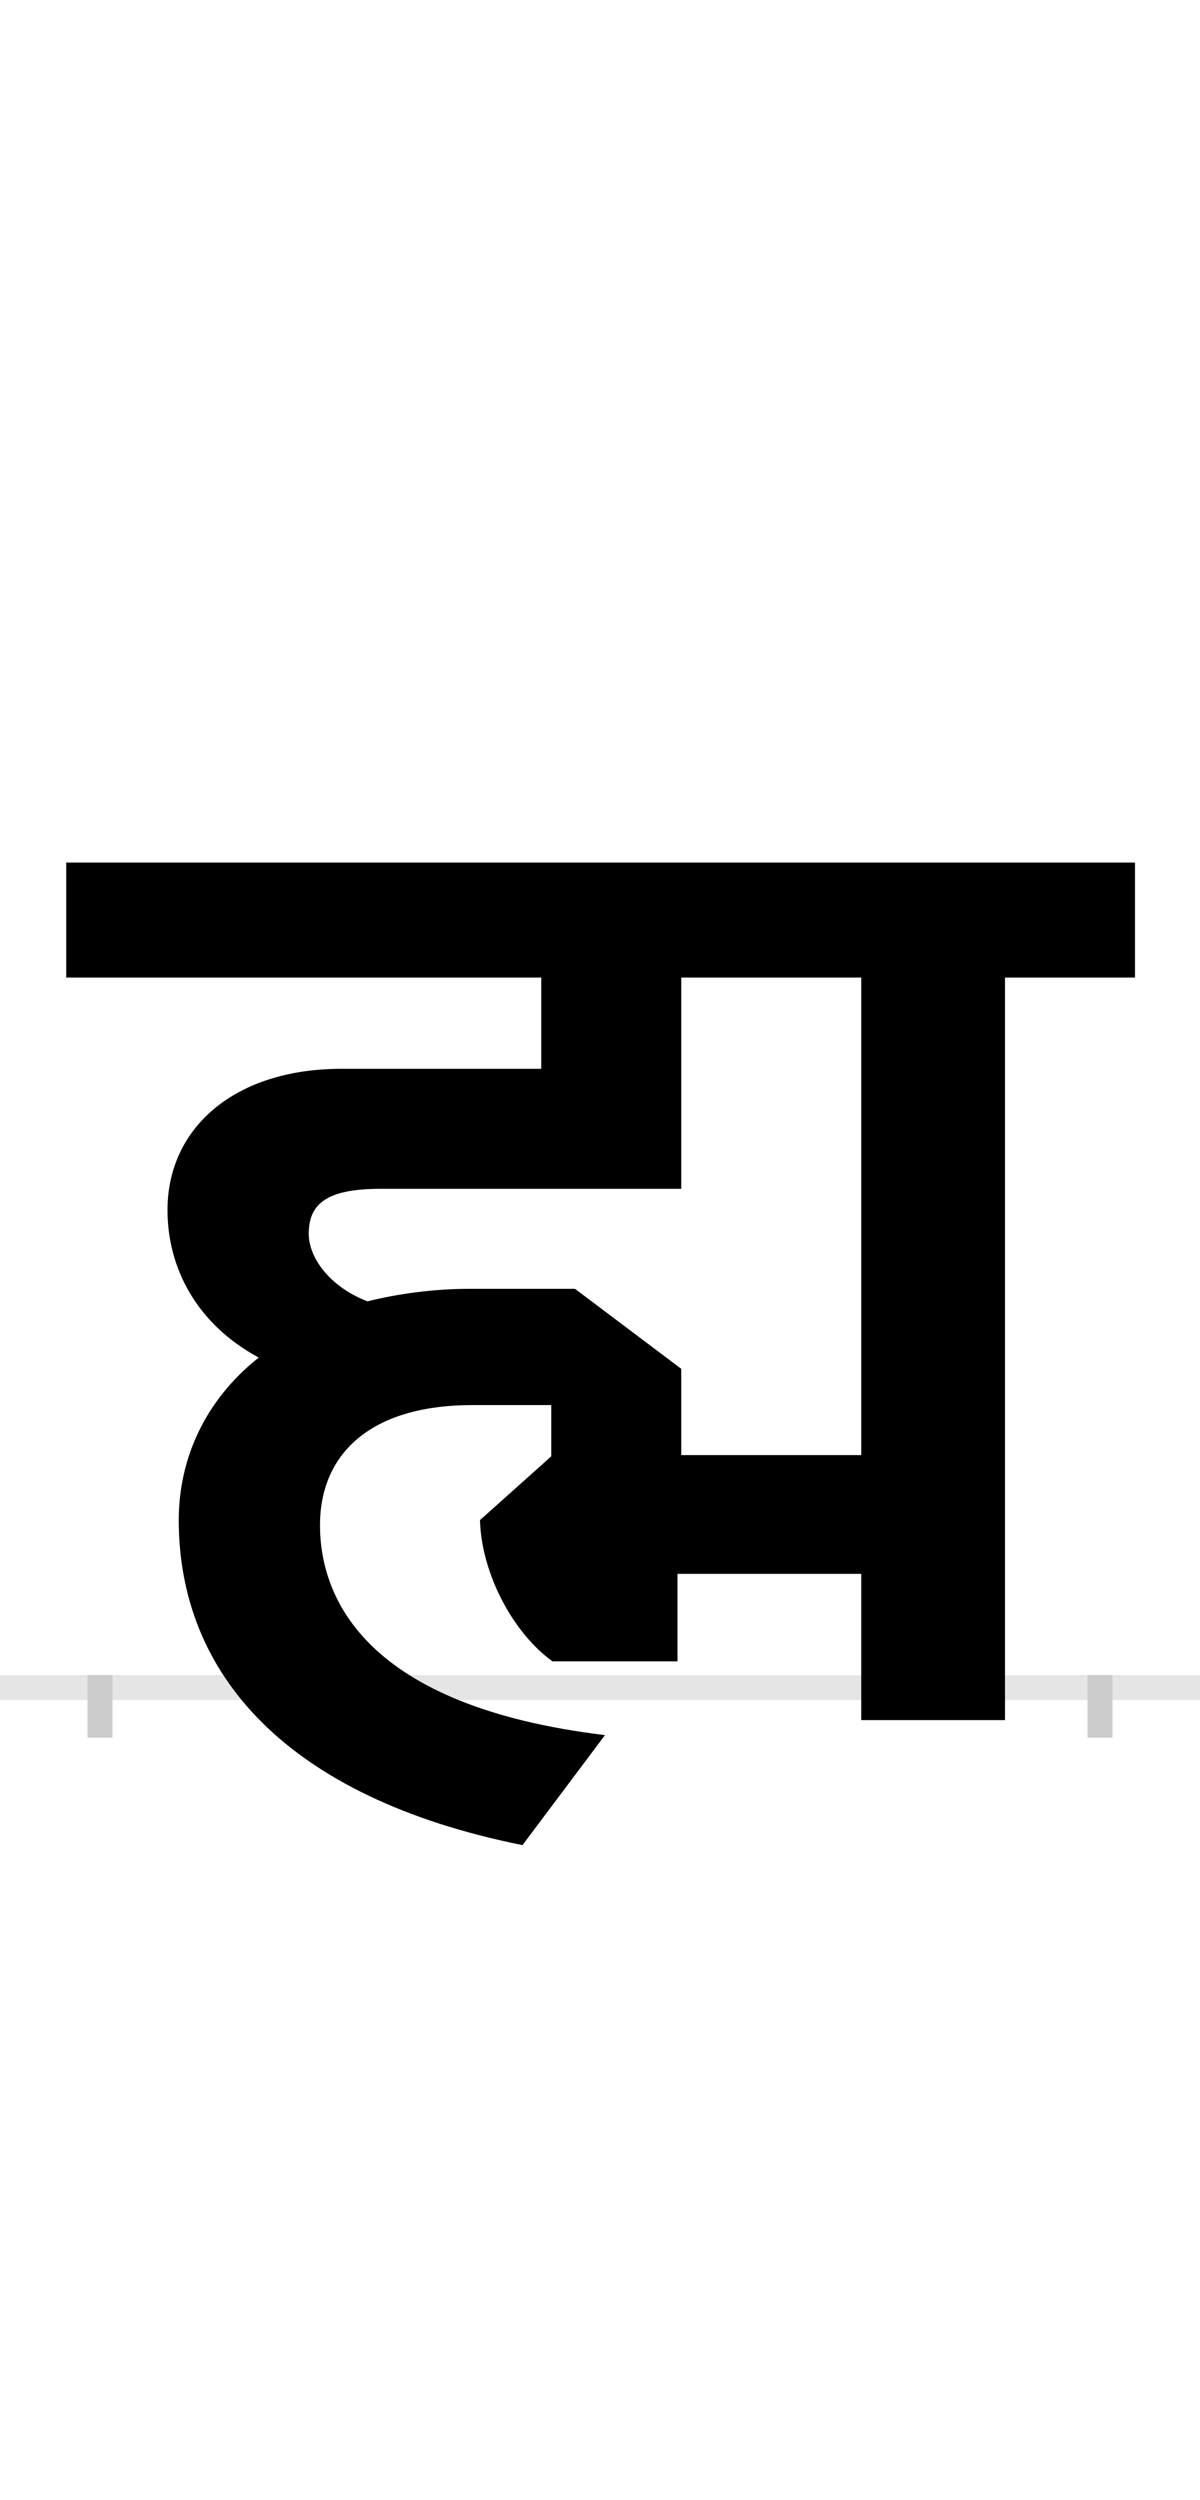 <?xml version="1.0" encoding="UTF-8"?>
<svg height="200.0" version="1.1" width="96.0" xmlns="http://www.w3.org/2000/svg" xmlns:xlink="http://www.w3.org/1999/xlink">
 <rect width="100%" height="100%" fill="#808080" stroke="none"/>
 <path d="M0,0 l96,0 l0,200 l-96,0 Z M0,0" fill="rgb(255,255,255)" transform="matrix(1,0,0,-1,0.0,200.0)"/>
 <path d="M0,0 l96,0" fill="none" stroke="rgb(229,229,229)" stroke-width="2" transform="matrix(1,0,0,-1,0.0,135.0)"/>
 <path d="M0,1 l0,-5" fill="none" stroke="rgb(204,204,204)" stroke-width="2" transform="matrix(1,0,0,-1,8.0,135.0)"/>
 <path d="M0,1 l0,-5" fill="none" stroke="rgb(204,204,204)" stroke-width="2" transform="matrix(1,0,0,-1,88.0,135.0)"/>
 <path d="M828,568 l0,92 l-855,0 l0,-92 l380,0 l0,-73 l-160,0 c-85,0,-139,-47,-139,-113 c0,-46,23,-91,73,-118 c-43,-34,-64,-81,-64,-130 c0,-123,86,-222,275,-260 l66,88 c-191,23,-228,109,-228,168 c0,55,38,96,122,96 l63,0 l0,-41 l-57,-51 c1,-42,26,-90,58,-113 l100,0 l0,70 l147,0 l0,-117 l115,0 l0,594 Z M167,363 c0,23,13,36,57,36 l241,0 l0,169 l144,0 l0,-382 l-144,0 l0,69 l-85,64 l-85,0 c-28,0,-57,-4,-81,-10 c-29,11,-47,34,-47,54 Z M167,363" fill="rgb(0,0,0)" transform="matrix(0.1,0.0,0.0,-0.1,8.0,135.0)"/>
</svg>